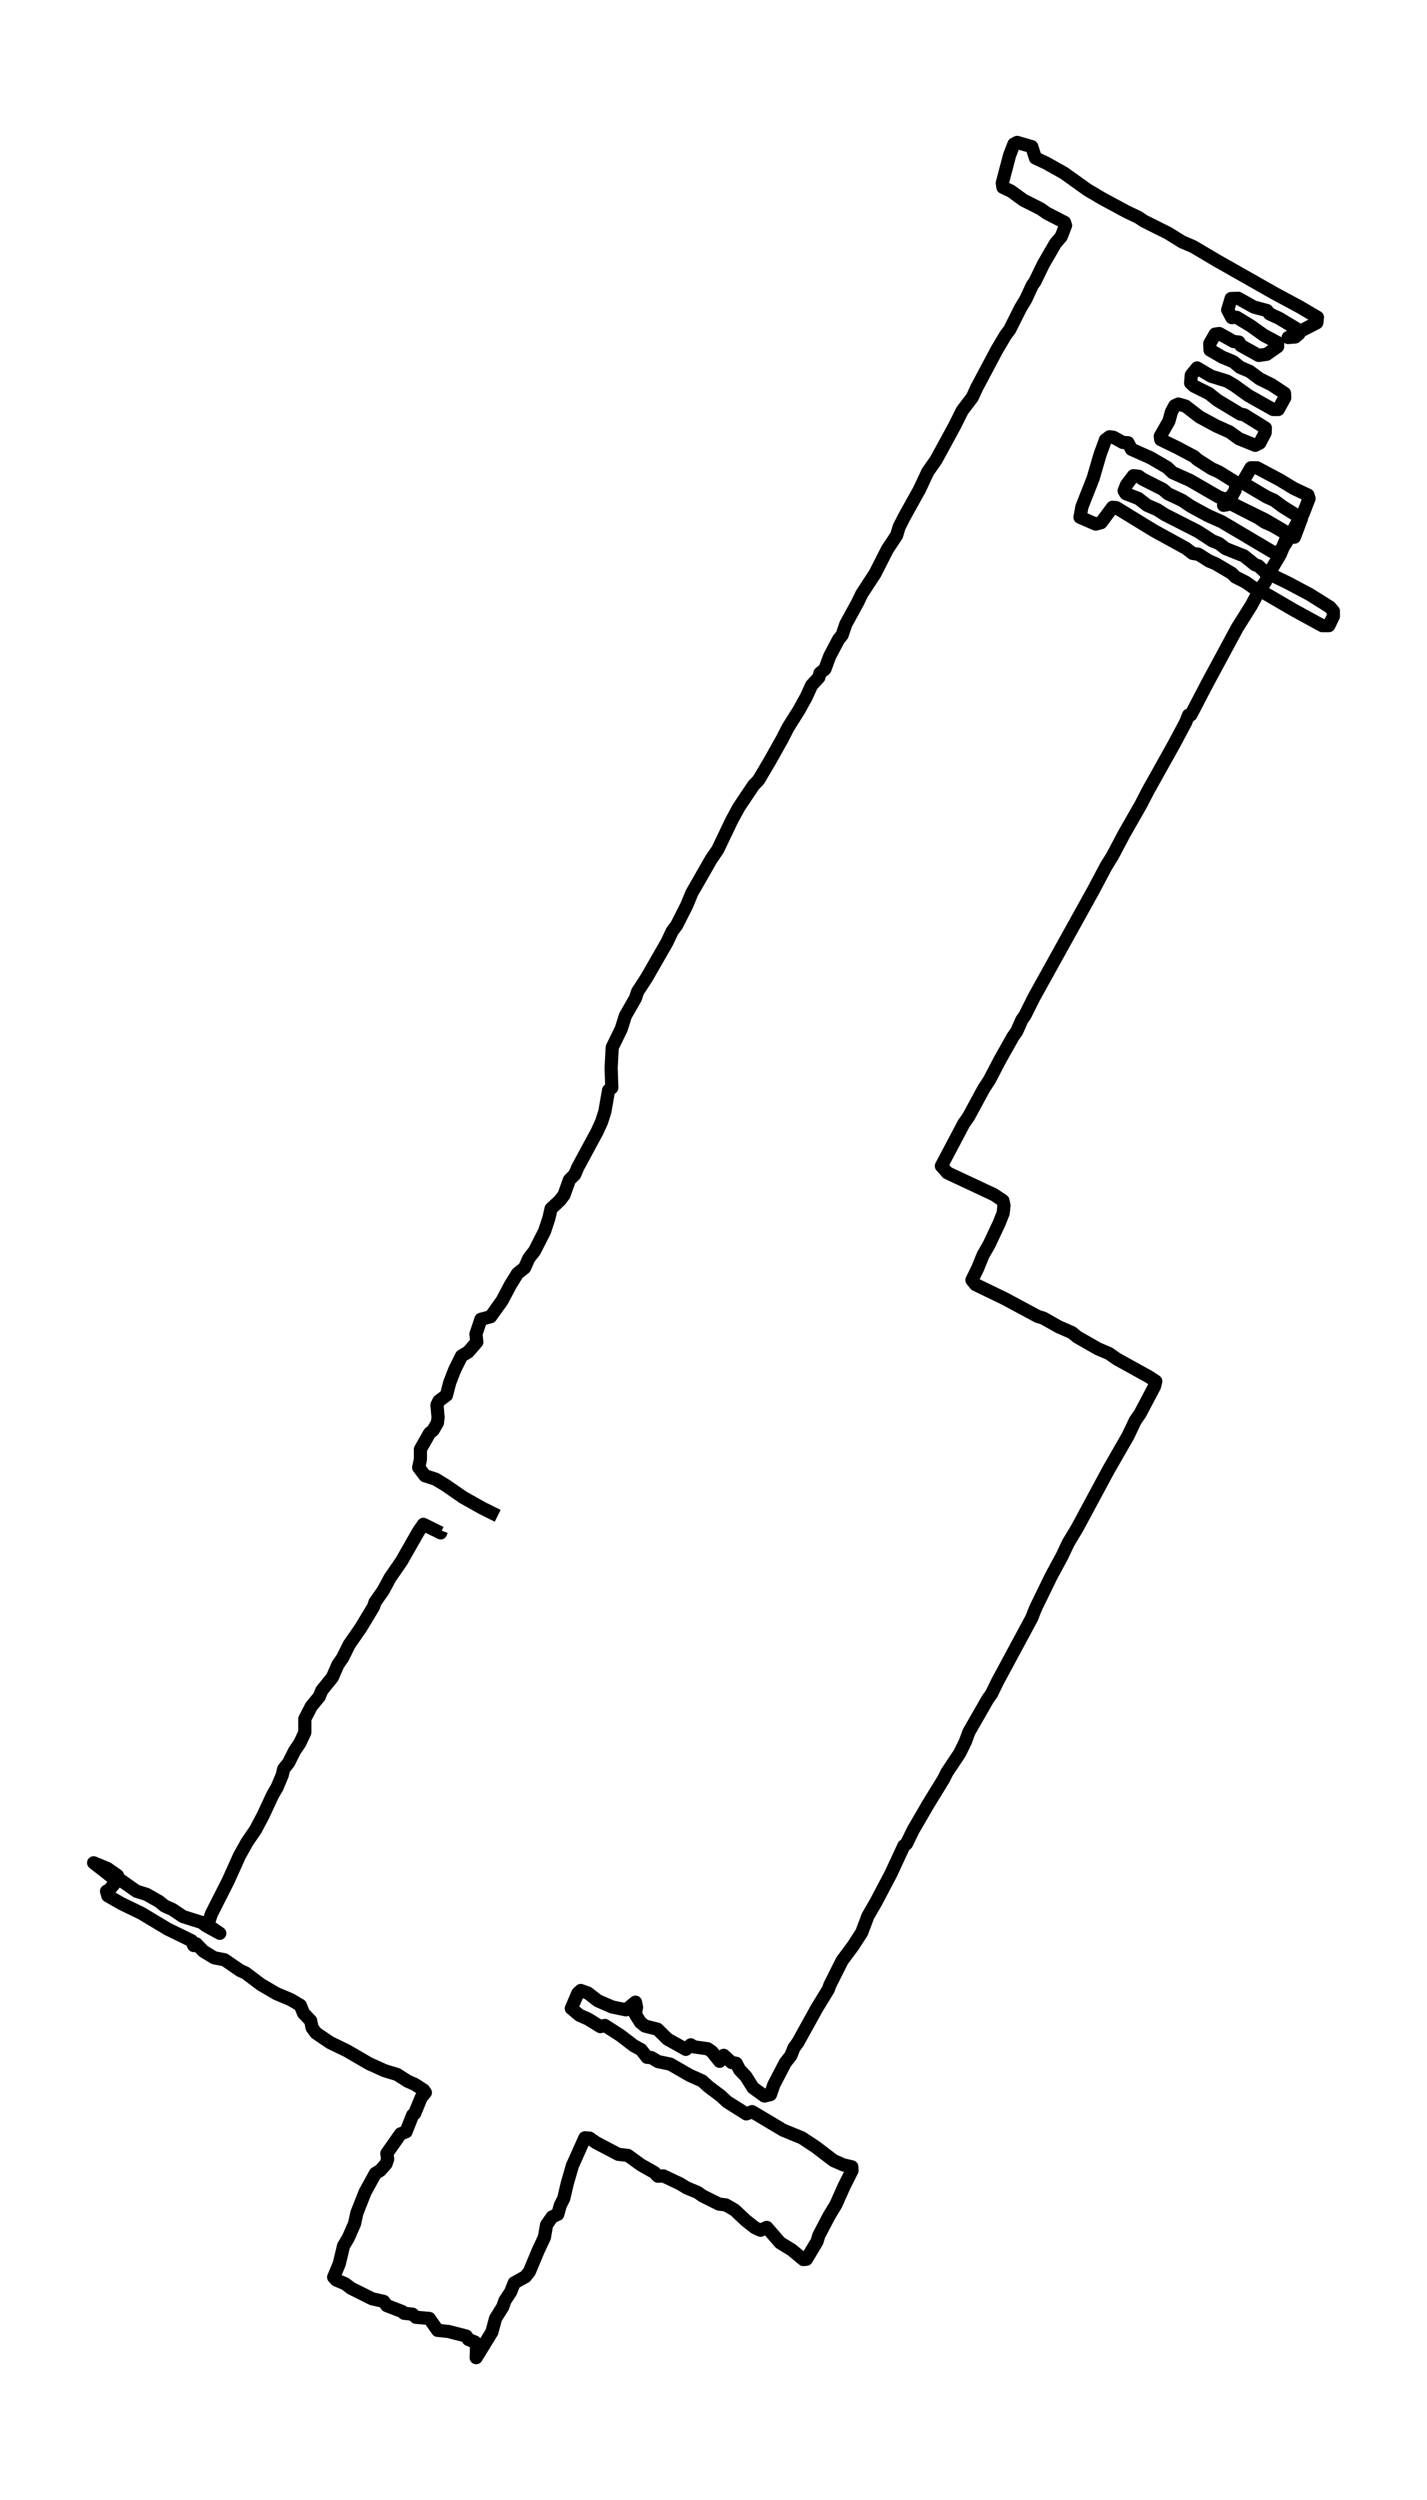 <?xml version="1.0" encoding="utf-8" standalone="no"?>
<!DOCTYPE svg PUBLIC "-//W3C//DTD SVG 1.1//EN"
  "http://www.w3.org/Graphics/SVG/1.1/DTD/svg11.dtd">
<svg xmlns:xlink="http://www.w3.org/1999/xlink" width="324.722pt" height="568.8pt" viewBox="0 0 324.722 568.8" xmlns="http://www.w3.org/2000/svg" version="1.1">
 <defs>
  <style type="text/css">*{stroke-linejoin: round; stroke-linecap: butt}</style>
 </defs>
 <g id="figure_1">
  <g id="patch_1">
   <path d="M 0 568.8 
L 324.722 568.8 
L 324.722 0 
L 0 0 
z
" style="fill: #ffffff"/>
  </g>
  <g id="axes_1">
   <g id="LineCollection_1">
    <path d="M 113.252 344.868 
L 109.627 343.057 
L 105.366 340.662 
L 101.447 337.945 
L 99.095 336.521 
L 96.695 335.745 
L 95.274 333.868 
L 95.666 332.056 
L 95.666 329.727 
L 97.724 326.103 
L 98.557 325.392 
L 99.536 323.709 
L 99.683 322.48 
L 99.438 319.633 
L 99.879 318.727 
L 101.594 317.433 
L 102.328 314.586 
L 103.455 311.674 
L 105.023 308.503 
L 106.541 307.597 
L 108.501 305.333 
L 108.305 303.521 
L 109.431 300.156 
L 111.636 299.574 
L 114.232 295.95 
L 116.192 292.262 
L 117.759 289.738 
L 119.376 288.444 
L 120.355 286.244 
L 121.629 284.626 
L 123.931 280.097 
L 124.911 277.121 
L 125.401 274.985 
L 127.409 273.109 
L 128.34 271.879 
L 129.565 268.45 
L 130.789 267.22 
L 131.475 265.603 
L 135.884 257.45 
L 136.913 255.185 
L 137.647 252.856 
L 138.48 248.067 
L 139.215 247.485 
L 139.068 242.955 
L 139.313 238.297 
L 141.37 234.091 
L 142.301 231.114 
L 144.603 227.102 
L 145.093 225.614 
L 147.151 222.443 
L 151.755 214.42 
L 152.98 211.832 
L 153.96 210.537 
L 156.262 206.008 
L 157.438 203.161 
L 161.847 195.461 
L 163.316 193.325 
L 166.5 186.661 
L 168.117 183.684 
L 171.497 178.637 
L 172.623 177.472 
L 175.22 173.072 
L 178.012 168.09 
L 179.335 165.502 
L 181.784 161.619 
L 183.498 158.513 
L 184.674 155.925 
L 186.34 154.113 
L 186.584 153.143 
L 187.711 152.237 
L 188.789 149.325 
L 190.797 145.507 
L 191.63 144.472 
L 192.463 142.013 
L 195.157 137.095 
L 196.088 135.154 
L 199.125 130.495 
L 201.917 124.995 
L 204.023 121.825 
L 204.611 119.883 
L 205.836 117.489 
L 209.216 111.407 
L 211.126 107.33 
L 212.988 104.677 
L 217.152 97.042 
L 218.964 93.418 
L 221.267 90.377 
L 222.246 88.242 
L 226.851 79.571 
L 228.81 76.271 
L 229.741 75.042 
L 232.239 70.059 
L 233.415 68.118 
L 234.885 64.947 
L 235.522 64.042 
L 237.432 60.094 
L 240.175 55.371 
L 241.498 53.818 
L 242.478 51.294 
L 242.233 50.583 
L 238.216 48.512 
L 236.844 47.541 
L 232.876 45.535 
L 230.035 43.465 
L 228.223 42.624 
L 228.076 41.653 
L 229.741 35.312 
L 230.721 32.788 
L 231.456 32.4 
L 234.787 33.371 
L 235.619 35.959 
L 238.118 37.124 
L 242.135 39.388 
L 247.474 43.206 
L 250.756 45.147 
L 256.39 48.188 
L 258.986 49.418 
L 260.357 50.324 
L 265.795 53.041 
L 269.028 55.047 
L 271.477 56.083 
L 276.719 59.189 
L 289.945 66.695 
L 295.823 69.865 
L 299.791 72.195 
L 299.644 73.424 
L 293.129 76.789 
L 294.746 76.659 
L 295.578 75.948 
L 295.333 74.977 
L 291.023 72.389 
L 288.916 71.418 
L 288.279 70.642 
L 285.34 69.865 
L 281.764 67.859 
L 280.148 67.924 
L 279.364 70.512 
L 280.295 72.259 
L 281.421 72.195 
L 284.606 74.136 
L 287.594 76.271 
L 290.729 77.953 
L 290.729 78.859 
L 288.231 80.606 
L 286.418 80.865 
L 282.352 78.601 
L 281.911 77.824 
L 280.687 77.695 
L 277.454 75.883 
L 276.523 76.012 
L 275.298 78.148 
L 275.347 79.636 
L 278.139 81.254 
L 280.638 82.289 
L 282.205 83.583 
L 284.361 84.489 
L 286.614 86.171 
L 289.357 87.53 
L 292.296 89.471 
L 292.345 90.507 
L 290.876 93.16 
L 289.7 93.16 
L 284.067 89.989 
L 280.834 87.659 
L 279.168 86.689 
L 275.592 85.589 
L 272.408 83.712 
L 271.085 85.33 
L 270.938 87.142 
L 271.722 87.854 
L 275.102 89.536 
L 277.062 91.089 
L 282.205 94.195 
L 283.136 94.389 
L 287.937 97.365 
L 287.888 98.465 
L 286.663 100.795 
L 285.634 101.313 
L 281.96 99.824 
L 279.805 98.271 
L 276.768 96.913 
L 272.947 94.842 
L 269.763 92.383 
L 268.146 91.93 
L 267.313 92.318 
L 266.579 93.677 
L 265.991 95.813 
L 264.031 99.242 
L 264.129 100.018 
L 267.999 101.895 
L 271.771 103.901 
L 272.457 104.548 
L 275.69 106.619 
L 277.405 107.395 
L 281.372 109.854 
L 281.03 111.601 
L 280.393 112.701 
L 279.119 113.672 
L 277.356 113.089 
L 270.742 109.271 
L 266.824 107.524 
L 265.599 106.36 
L 261.827 104.16 
L 257.467 102.218 
L 256.683 100.73 
L 255.508 100.666 
L 253.401 99.501 
L 252.471 99.371 
L 251.54 100.083 
L 250.315 103.448 
L 248.748 108.819 
L 246.2 115.289 
L 245.76 117.683 
L 249.336 119.236 
L 250.56 118.913 
L 253.156 115.419 
L 253.989 115.483 
L 262.562 120.725 
L 269.861 124.736 
L 271.379 125.901 
L 272.702 126.095 
L 275.151 127.648 
L 276.572 128.231 
L 280.295 130.431 
L 281.128 131.272 
L 283.43 132.436 
L 285.732 134.054 
L 287.594 134.831 
L 294.599 138.907 
L 300.869 142.337 
L 302.387 142.337 
L 303.416 140.201 
L 303.416 139.037 
L 302.632 138.131 
L 297.979 135.219 
L 292.982 132.566 
L 287.741 130.042 
L 286.369 128.748 
L 285.585 128.489 
L 283.087 126.483 
L 278.874 124.801 
L 277.356 123.636 
L 275.886 123.054 
L 272.604 120.919 
L 265.109 117.101 
L 263.297 115.936 
L 261.043 114.966 
L 259.035 113.413 
L 256.194 112.313 
L 255.802 111.666 
L 256.341 110.307 
L 257.908 108.236 
L 259.133 108.366 
L 260.015 109.013 
L 264.619 111.342 
L 265.746 112.313 
L 269.028 113.866 
L 270.938 115.16 
L 274.857 117.295 
L 278.041 118.719 
L 289.504 125.513 
L 290.778 126.031 
L 291.855 124.542 
L 292.933 121.889 
L 292.198 120.789 
L 287.79 118.201 
L 281.323 115.03 
L 279.805 114.06 
L 278.776 113.866 
L 278.433 114.966 
L 280.148 114.642 
L 286.32 117.813 
L 287.741 118.783 
L 289.651 119.625 
L 294.06 122.213 
L 294.55 122.213 
L 296.166 117.942 
L 291.904 115.289 
L 289.896 113.801 
L 288.279 113.089 
L 282.695 109.789 
L 284.655 106.424 
L 286.026 106.424 
L 291.268 109.207 
L 294.452 111.148 
L 297.636 112.636 
L 297.881 113.413 
L 296.509 116.972 
L 295.382 118.525 
L 293.619 121.954 
L 292.051 124.413 
L 291.317 126.16 
L 288.818 130.366 
L 287.937 132.372 
L 286.614 134.248 
L 284.704 137.807 
L 281.568 142.79 
L 274.661 155.601 
L 270.987 162.654 
L 270.449 162.719 
L 269.812 164.337 
L 267.118 169.384 
L 261.19 179.996 
L 259.623 183.037 
L 255.851 189.637 
L 253.108 194.814 
L 251.736 197.014 
L 248.748 202.643 
L 235.326 226.843 
L 233.219 231.049 
L 232.533 232.02 
L 231.358 234.673 
L 230.525 235.838 
L 227.537 241.144 
L 225.136 245.738 
L 223.863 247.679 
L 220.434 254.02 
L 219.307 255.638 
L 214.213 265.279 
L 215.584 266.832 
L 226.214 271.815 
L 228.223 273.173 
L 228.468 274.273 
L 228.272 276.02 
L 227.341 278.35 
L 225.087 283.138 
L 223.716 285.532 
L 222.442 288.638 
L 221.169 291.227 
L 222.001 292.262 
L 228.565 295.432 
L 236.158 299.509 
L 237.432 299.897 
L 240.861 301.838 
L 243.947 303.197 
L 245.123 304.168 
L 249.874 306.886 
L 252.324 307.921 
L 254.185 309.215 
L 261.435 313.227 
L 263.003 314.262 
L 262.709 315.427 
L 259.427 321.639 
L 258.349 323.192 
L 256.683 326.686 
L 252.226 334.451 
L 245.123 347.651 
L 243.065 351.08 
L 241.694 353.992 
L 239.146 358.716 
L 235.619 365.963 
L 234.787 368.098 
L 226.949 382.657 
L 225.626 385.375 
L 224.794 386.539 
L 220.483 394.045 
L 219.65 396.31 
L 218.376 398.898 
L 215.486 403.234 
L 214.751 404.722 
L 211.175 410.546 
L 207.795 416.369 
L 206.277 419.475 
L 205.689 419.928 
L 202.75 426.269 
L 199.272 432.869 
L 197.508 435.911 
L 196.088 439.664 
L 194.128 442.705 
L 191.63 446.07 
L 188.838 451.634 
L 188.495 452.605 
L 185.85 456.94 
L 181.588 464.64 
L 180.657 465.934 
L 179.971 467.682 
L 178.698 469.299 
L 176.101 474.282 
L 175.318 476.546 
L 173.946 476.87 
L 171.35 474.993 
L 169.733 472.405 
L 168.313 470.917 
L 167.529 469.429 
L 166.451 469.235 
L 164.688 467.617 
L 163.757 468.976 
L 161.993 466.776 
L 161.063 466.129 
L 157.879 465.676 
L 157.193 465.223 
L 156.066 466.258 
L 151.902 463.929 
L 149.6 461.664 
L 146.759 460.952 
L 145.73 460.111 
L 144.554 458.234 
L 144.848 456.681 
L 144.603 455.517 
L 142.448 457.264 
L 139.313 456.617 
L 136.031 455.193 
L 133.777 453.446 
L 132.161 452.864 
L 131.475 453.511 
L 130.006 456.94 
L 131.867 458.493 
L 133.777 459.334 
L 136.619 461.081 
L 137.647 460.823 
L 141.174 463.087 
L 144.212 465.417 
L 145.877 466.323 
L 147.249 468.07 
L 148.228 468.134 
L 149.747 469.04 
L 152.539 469.623 
L 156.899 472.146 
L 159.789 473.44 
L 161.21 474.735 
L 164.051 476.87 
L 165.422 478.164 
L 169.831 480.946 
L 171.154 480.429 
L 178.208 484.635 
L 182.47 486.382 
L 185.605 488.452 
L 189.671 491.558 
L 191.875 492.529 
L 193.834 492.982 
L 193.883 493.823 
L 192.12 497.317 
L 190.209 501.588 
L 188.642 504.176 
L 186.34 508.576 
L 185.899 510 
L 183.498 514.012 
L 182.813 514.076 
L 180.167 511.876 
L 177.522 510.259 
L 174.485 506.764 
L 173.064 507.411 
L 171.791 506.829 
L 169.733 505.211 
L 167.186 502.817 
L 165.178 501.653 
L 163.61 501.458 
L 159.838 499.582 
L 158.76 498.805 
L 156.262 497.77 
L 154.793 496.864 
L 150.972 495.052 
L 149.698 495.117 
L 148.914 494.276 
L 145.828 492.529 
L 142.889 490.394 
L 140.685 490.135 
L 135.639 487.482 
L 134.169 486.446 
L 133.092 486.382 
L 130.251 492.723 
L 129.075 496.8 
L 128.291 500.164 
L 127.507 501.717 
L 126.919 503.788 
L 125.646 504.37 
L 124.372 506.182 
L 123.882 509.029 
L 122.511 511.941 
L 120.453 516.859 
L 119.572 517.959 
L 117.024 519.382 
L 116.192 521.453 
L 114.918 523.394 
L 114.379 524.882 
L 112.762 527.47 
L 111.93 530.576 
L 108.354 536.4 
L 108.452 534.006 
L 108.06 532.841 
L 106.59 532.259 
L 106.1 531.482 
L 102.084 530.447 
L 99.585 530.188 
L 97.675 527.47 
L 94.638 527.212 
L 93.854 526.5 
L 91.943 526.306 
L 91.552 525.918 
L 88.025 524.559 
L 87.29 523.588 
L 84.693 523.006 
L 79.893 520.612 
L 78.521 519.576 
L 76.513 518.735 
L 75.925 518.088 
L 77.199 515.047 
L 78.178 510.97 
L 79.256 509.159 
L 80.677 505.923 
L 81.215 503.464 
L 83.077 498.741 
L 85.428 494.47 
L 86.506 493.823 
L 87.829 492.335 
L 88.22 491.235 
L 88.025 489.941 
L 91.16 485.476 
L 92.384 485.023 
L 93.903 481.205 
L 94.344 480.882 
L 95.862 477.193 
L 96.793 476.093 
L 96.401 475.511 
L 94.393 474.217 
L 92.776 473.505 
L 90.327 471.952 
L 87.535 471.111 
L 83.959 469.493 
L 78.962 466.582 
L 75.092 464.705 
L 71.859 462.505 
L 71.026 461.34 
L 70.683 459.723 
L 69.067 458.04 
L 68.332 456.228 
L 66.128 454.934 
L 62.895 453.576 
L 59.368 451.505 
L 55.841 448.852 
L 54.665 448.334 
L 51.089 445.875 
L 48.738 445.422 
L 46.288 443.934 
L 44.672 442.252 
L 44.084 442.64 
L 43.594 441.54 
L 38.157 438.887 
L 32.229 435.328 
L 27.576 433.063 
L 24.539 431.316 
L 24.245 430.281 
L 24.93 429.893 
L 26.694 427.758 
L 26.743 426.722 
L 24.441 425.105 
L 21.306 423.81 
L 25.371 426.981 
L 27.38 427.693 
L 31.054 430.281 
L 33.356 430.993 
L 36.197 432.611 
L 37.471 433.646 
L 39.234 434.422 
L 41.635 436.04 
L 45.946 437.399 
L 46.827 438.111 
L 50.011 439.858 
L 47.268 437.981 
L 48.101 435.458 
L 51.873 428.016 
L 54.469 422.257 
L 56.233 419.087 
L 58.143 416.304 
L 59.858 413.069 
L 62.062 408.346 
L 63.042 406.663 
L 64.217 403.881 
L 64.56 402.457 
L 65.687 401.034 
L 67.01 398.381 
L 68.234 396.569 
L 69.361 394.175 
L 69.361 391.069 
L 70.83 388.222 
L 72.643 386.022 
L 73.231 384.598 
L 75.631 381.622 
L 76.905 378.71 
L 77.982 377.157 
L 79.452 374.18 
L 82.097 370.363 
L 84.987 365.574 
L 85.33 364.539 
L 87.192 361.886 
L 88.759 358.974 
L 91.356 355.221 
L 95.225 348.427 
L 96.352 346.81 
L 100.271 348.751 
L 100.467 348.233 
L 100.467 348.233 
" clip-path="url(#pd165acc23c)" style="fill: none; stroke: #000000; stroke-width: 3"/>
   </g>
  </g>
 </g>
 <defs>
  <clipPath id="pd165acc23c">
   <rect x="7.2" y="7.2" width="310.322" height="554.4"/>
  </clipPath>
 </defs>
</svg>
